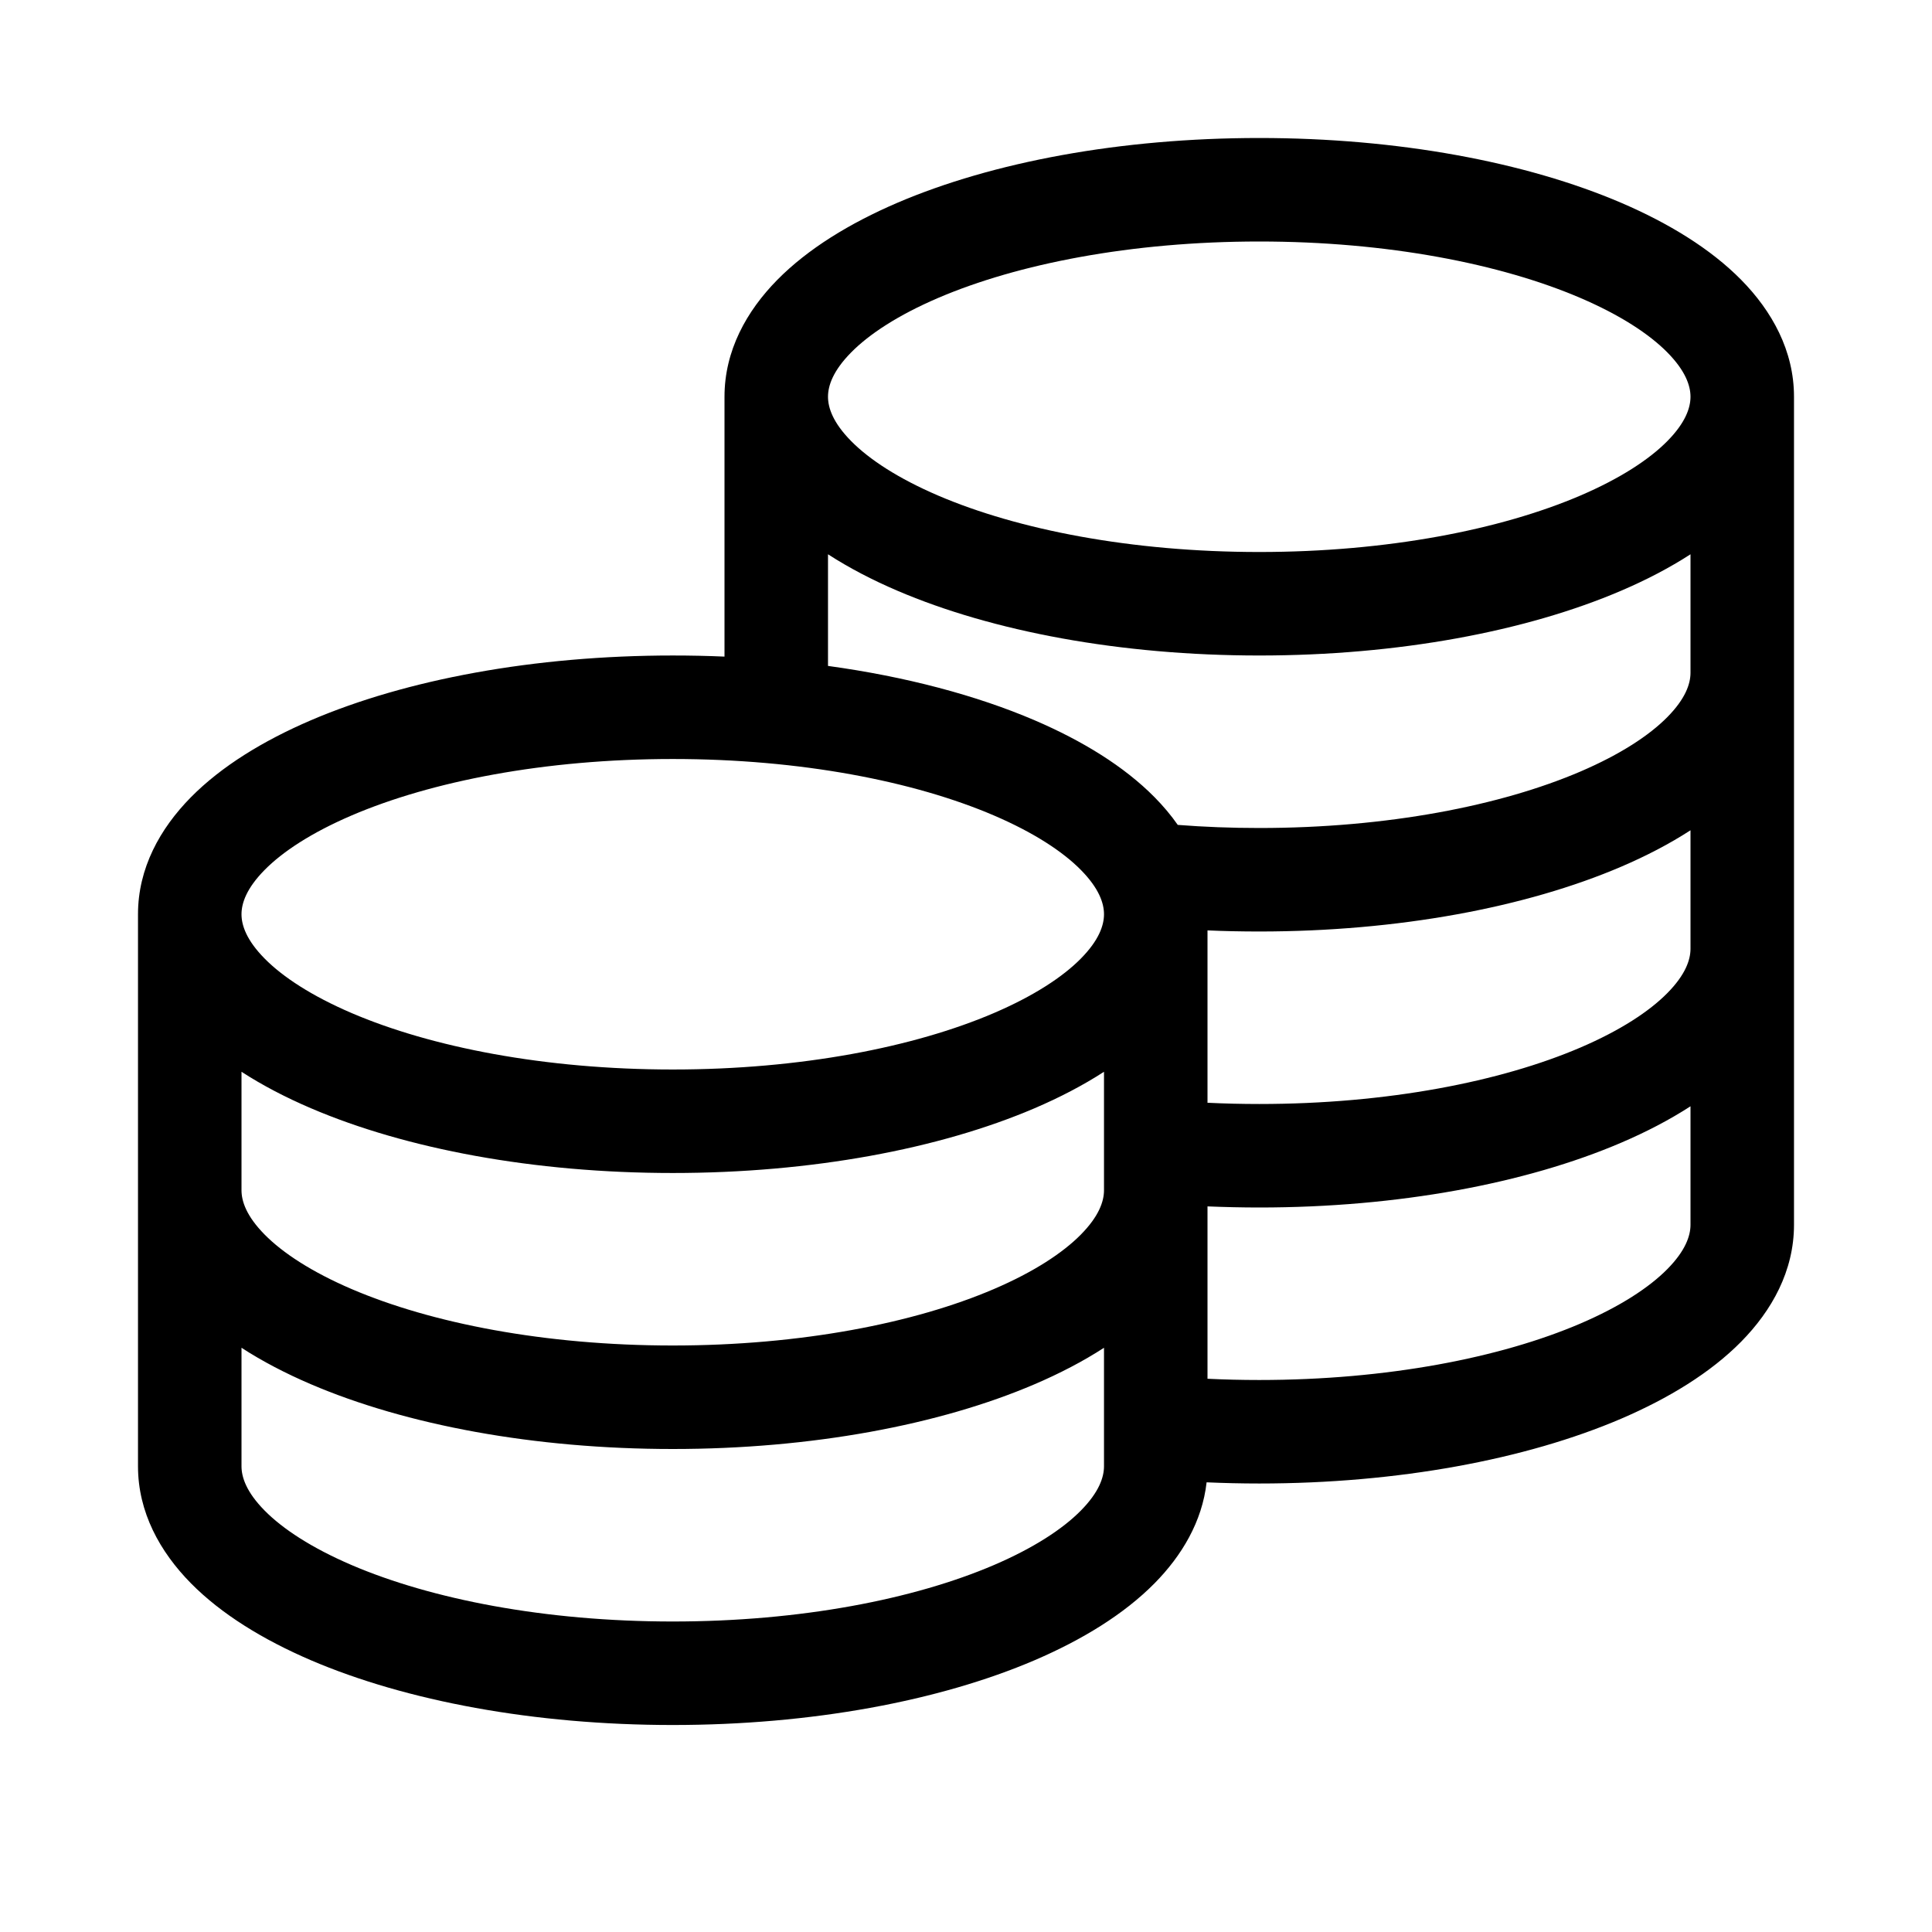 <svg width="28" height="28" viewBox="0 0 28 28" fill="none" xmlns="http://www.w3.org/2000/svg">
<path fill-rule="evenodd" clip-rule="evenodd" d="M12.334 5.109C12.073 5.374 12 5.589 12 5.75C12 5.911 12.073 6.126 12.334 6.391C12.598 6.659 13.018 6.934 13.596 7.182C14.749 7.676 16.394 8 18.25 8C20.106 8 21.751 7.676 22.904 7.182C23.482 6.934 23.902 6.659 24.166 6.391C24.427 6.126 24.5 5.911 24.5 5.75C24.5 5.589 24.427 5.374 24.166 5.109C23.902 4.841 23.482 4.566 22.904 4.318C21.751 3.824 20.106 3.5 18.25 3.5C16.394 3.5 14.749 3.824 13.596 4.318C13.018 4.566 12.598 4.841 12.334 5.109ZM23.495 8.561C23.857 8.406 24.196 8.23 24.5 8.033V9.75C24.5 9.911 24.427 10.126 24.166 10.391C23.902 10.659 23.482 10.934 22.904 11.182C21.751 11.676 20.106 12 18.25 12C17.846 12 17.452 11.985 17.069 11.955C16.97 11.813 16.857 11.68 16.734 11.555C16.29 11.105 15.684 10.735 14.995 10.439C14.15 10.077 13.127 9.806 12 9.651V8.033C12.304 8.23 12.643 8.406 13.005 8.561C14.385 9.152 16.24 9.5 18.25 9.5C20.26 9.5 22.115 9.152 23.495 8.561ZM10.5 9.516V5.75C10.5 5.082 10.819 4.509 11.266 4.055C11.71 3.605 12.316 3.235 13.005 2.939C14.385 2.348 16.24 2 18.25 2C20.26 2 22.115 2.348 23.495 2.939C24.184 3.235 24.79 3.605 25.234 4.055C25.681 4.509 26 5.082 26 5.75V9.75V13.75V17.75C26 18.418 25.681 18.991 25.234 19.445C24.79 19.895 24.184 20.265 23.495 20.561C22.115 21.152 20.26 21.5 18.25 21.5C17.992 21.5 17.738 21.494 17.487 21.483C17.423 22.052 17.128 22.545 16.734 22.945C16.29 23.395 15.684 23.765 14.995 24.061C13.615 24.652 11.76 25 9.75 25C7.74 25 5.885 24.652 4.505 24.061C3.816 23.765 3.21 23.395 2.766 22.945C2.319 22.491 2 21.918 2 21.25V17.25V13.25C2 12.582 2.319 12.009 2.766 11.555C3.21 11.105 3.816 10.735 4.505 10.439C5.885 9.848 7.74 9.5 9.75 9.5C10.003 9.5 10.253 9.505 10.5 9.516ZM17.5 19.982C17.746 19.994 17.996 20 18.25 20C20.106 20 21.751 19.676 22.904 19.182C23.482 18.934 23.902 18.659 24.166 18.391C24.427 18.126 24.5 17.911 24.5 17.75V16.033C24.196 16.23 23.857 16.406 23.495 16.561C22.115 17.152 20.26 17.5 18.25 17.5C17.997 17.5 17.747 17.494 17.5 17.484V19.982ZM17.5 15.982C17.746 15.994 17.996 16 18.25 16C20.106 16 21.751 15.676 22.904 15.182C23.482 14.934 23.902 14.659 24.166 14.391C24.427 14.126 24.5 13.911 24.5 13.75V12.033C24.196 12.23 23.857 12.406 23.495 12.561C22.115 13.152 20.26 13.5 18.25 13.5C17.997 13.5 17.747 13.495 17.5 13.484V15.982ZM3.5 13.25C3.5 13.089 3.573 12.874 3.834 12.609C4.098 12.341 4.518 12.066 5.096 11.818C6.249 11.324 7.894 11 9.75 11C11.606 11 13.251 11.324 14.404 11.818C14.982 12.066 15.402 12.341 15.666 12.609C15.927 12.874 16 13.089 16 13.25C16 13.411 15.927 13.626 15.666 13.891C15.402 14.159 14.982 14.434 14.404 14.682C13.251 15.176 11.606 15.5 9.75 15.5C7.894 15.5 6.249 15.176 5.096 14.682C4.518 14.434 4.098 14.159 3.834 13.891C3.573 13.626 3.5 13.411 3.5 13.25ZM14.995 16.061C15.357 15.906 15.696 15.73 16 15.533V17.25C16 17.411 15.927 17.626 15.666 17.891C15.402 18.159 14.982 18.434 14.404 18.682C13.251 19.176 11.606 19.5 9.75 19.5C7.894 19.5 6.249 19.176 5.096 18.682C4.518 18.434 4.098 18.159 3.834 17.891C3.573 17.626 3.5 17.411 3.5 17.25V15.533C3.804 15.73 4.143 15.906 4.505 16.061C5.885 16.652 7.74 17 9.75 17C11.76 17 13.615 16.652 14.995 16.061ZM14.995 20.061C15.357 19.906 15.696 19.73 16 19.533V21.25C16 21.411 15.927 21.626 15.666 21.891C15.402 22.159 14.982 22.434 14.404 22.682C13.251 23.176 11.606 23.5 9.75 23.5C7.894 23.5 6.249 23.176 5.096 22.682C4.518 22.434 4.098 22.159 3.834 21.891C3.573 21.626 3.5 21.411 3.5 21.25V19.533C3.804 19.73 4.143 19.906 4.505 20.061C5.885 20.652 7.74 21 9.75 21C11.76 21 13.615 20.652 14.995 20.061Z" fill="black"/>
</svg>
